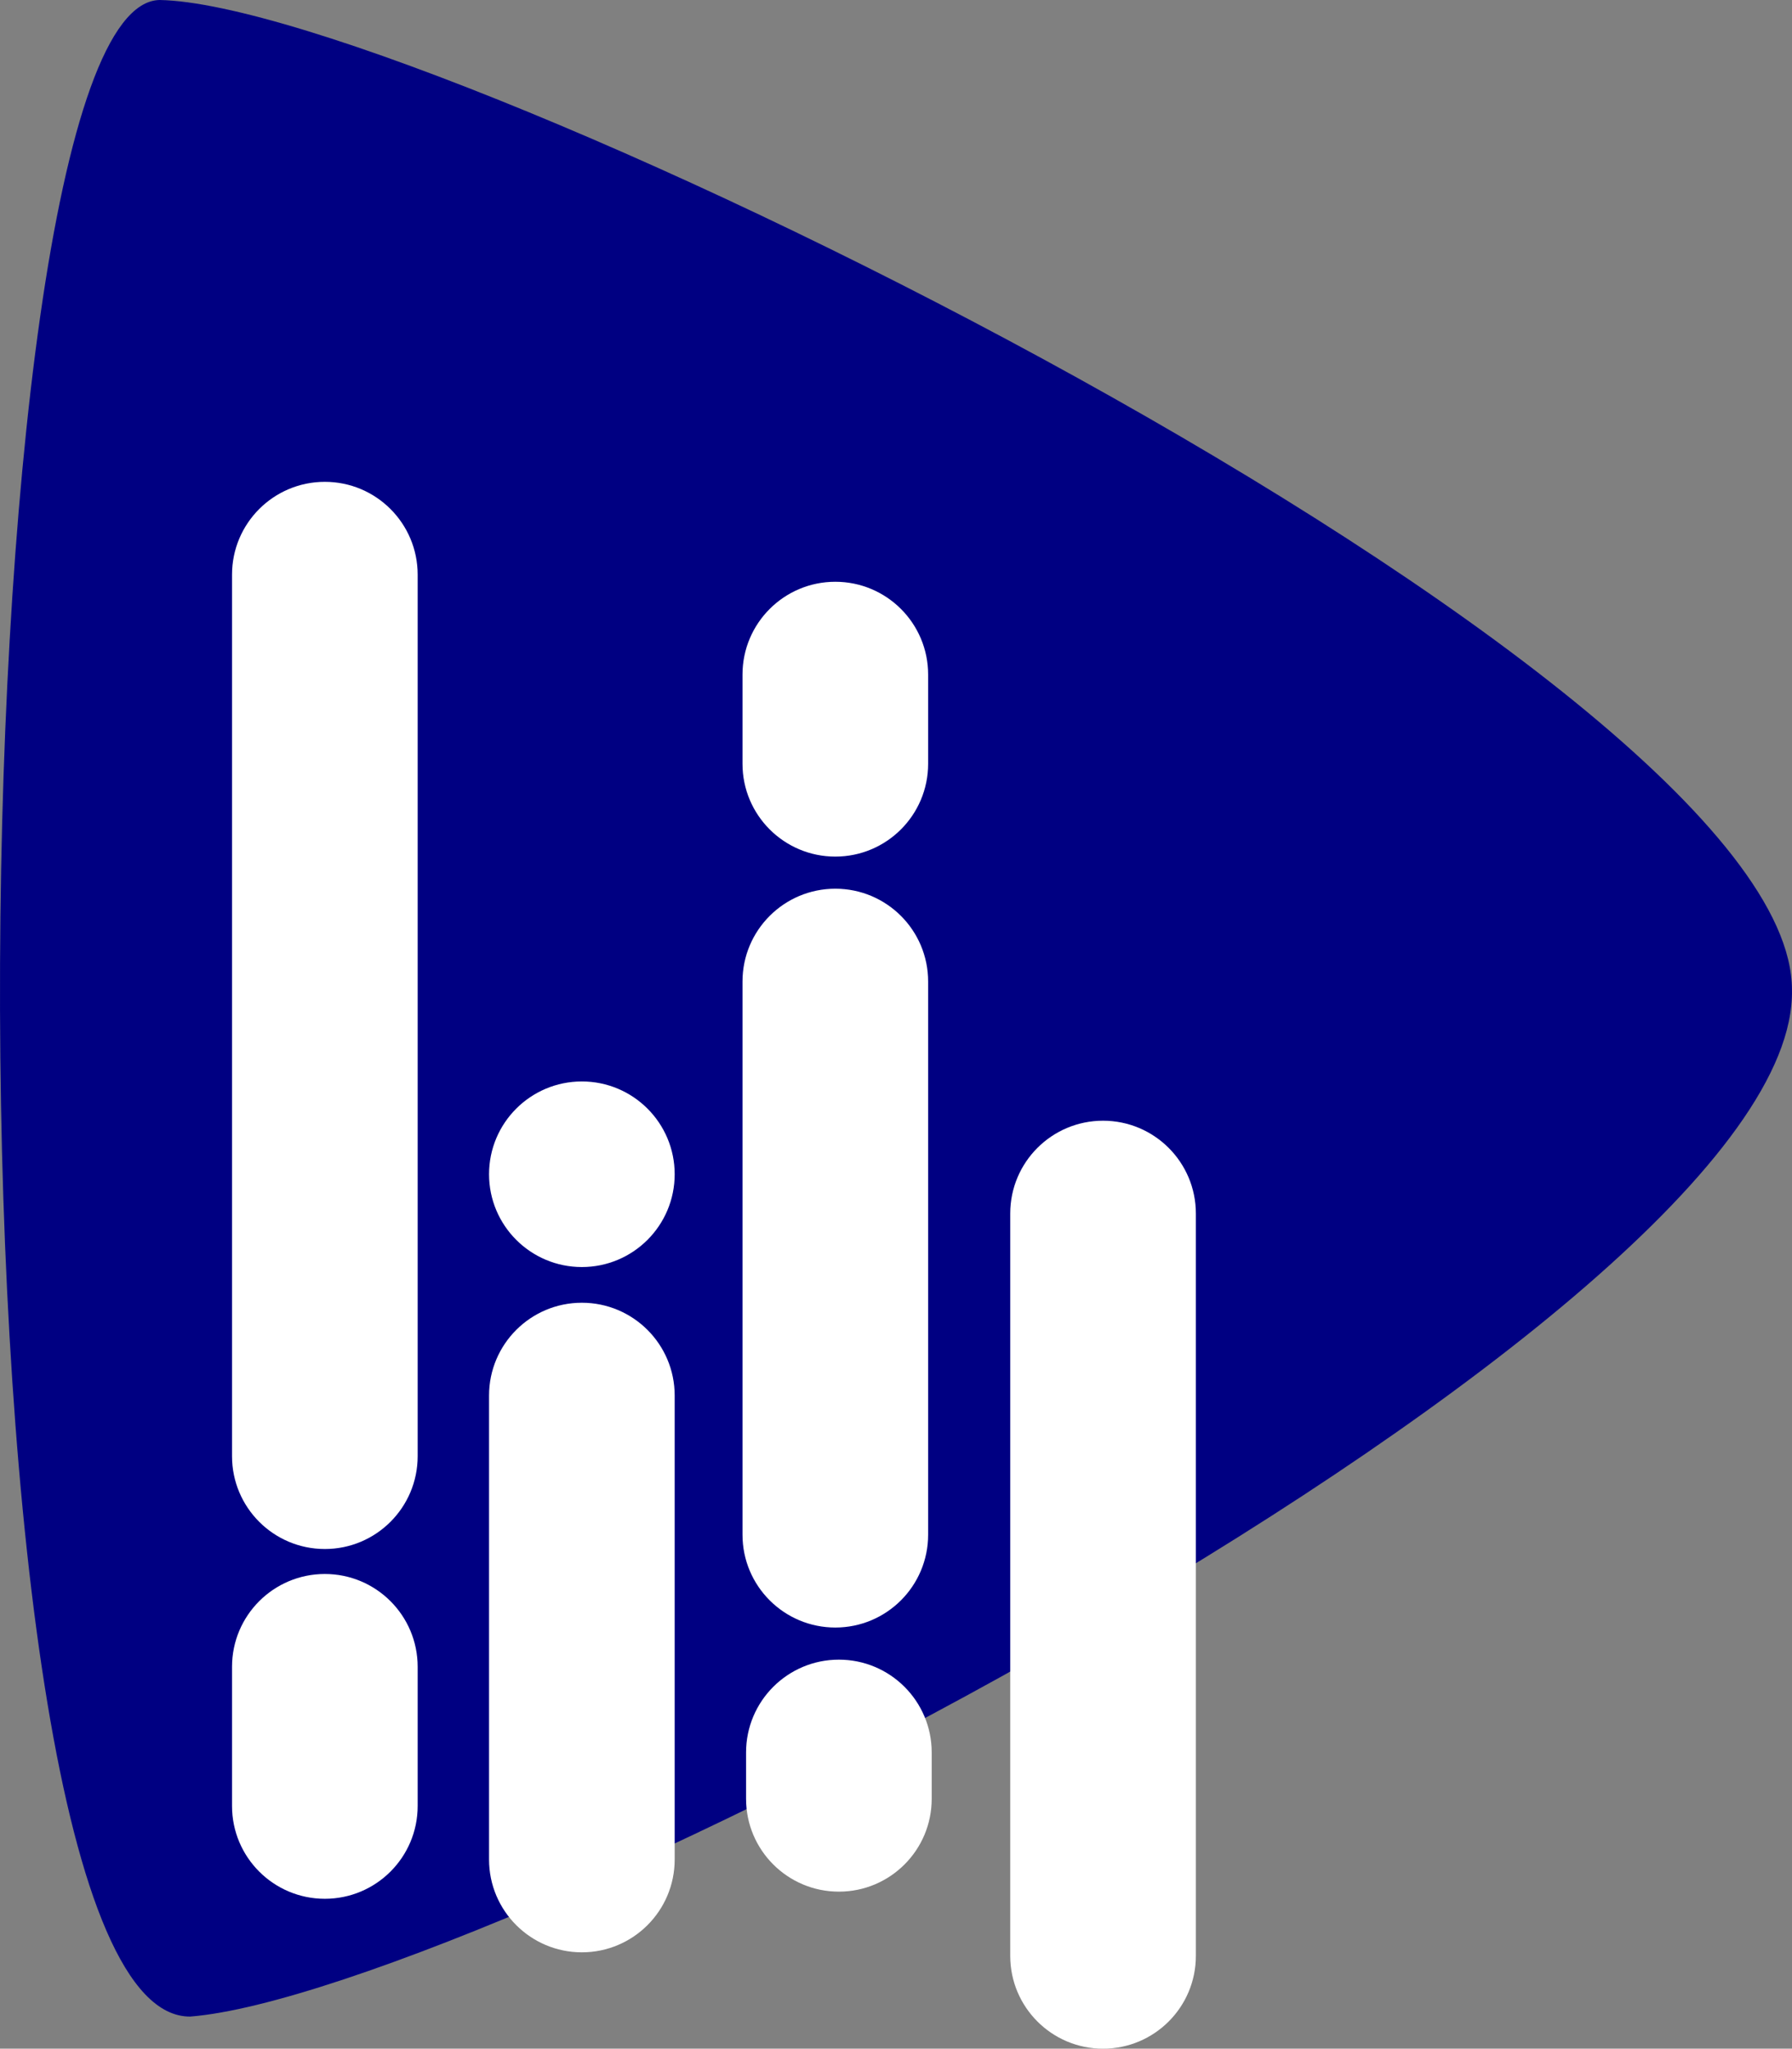 <svg width="502" height="574" xmlns="http://www.w3.org/2000/svg" xmlns:xlink="http://www.w3.org/1999/xlink" xml:space="preserve" overflow="hidden"><rect width="100%" height="100%" fill="#808080" stroke="none"/><defs><clipPath id="clip0"><rect x="526" y="229" width="502" height="574"/></clipPath></defs><g clip-path="url(#clip0)" transform="translate(-526 -229)"><path d="M570.72 229C646.351 230.42 1028.04 417.333 1027.99 506.347 1029.75 598.796 661.806 787.491 579.319 794 507.088 794.67 512.256 230.049 570.72 229Z" fill="#000082" fill-rule="evenodd"/><path d="M734 418C734 403.641 745.641 392 760 392L760 392C774.359 392 786 403.641 786 418L786 443C786 457.359 774.359 469 760 469L760 469C745.641 469 734 457.359 734 443Z" fill="#FFFFFF" fill-rule="evenodd"/><path d="M809 569C809 554.641 820.64 543 835 543L835 543C849.359 543 861 554.641 861 569L861 777C861 791.359 849.359 803 835 803L835 803C820.64 803 809 791.359 809 777Z" fill="#FFFFFF" fill-rule="evenodd"/><path d="M591 390C591 375.641 602.641 364 617 364L617 364C631.359 364 643 375.641 643 390L643 637C643 651.359 631.359 663 617 663L617 663C602.641 663 591 651.359 591 637Z" fill="#FFFFFF" fill-rule="evenodd"/><path d="M734 504C734 489.641 745.641 478 760 478L760 478C774.36 478 786 489.641 786 504L786 659C786 673.36 774.359 685 760 685L760 685C745.641 685 734 673.359 734 659Z" fill="#FFFFFF" fill-rule="evenodd"/><path d="M735 720C735 705.641 746.641 694 761 694L761 694C775.359 694 787 705.641 787 720L787 733C787 747.359 775.359 759 761 759L761 759C746.641 759 735 747.359 735 733Z" fill="#FFFFFF" fill-rule="evenodd"/><path d="M663 558C663 543.641 674.641 532 689 532L689 532C703.359 532 715 543.641 715 558L715 558C715 572.359 703.359 584 689 584L689 584C674.641 584 663 572.359 663 558Z" fill="#FFFFFF" fill-rule="evenodd"/><path d="M663 620C663 605.641 674.641 594 689 594L689 594C703.36 594 715 605.641 715 620L715 750C715 764.359 703.36 776 689 776L689 776C674.641 776 663 764.359 663 750Z" fill="#FFFFFF" fill-rule="evenodd"/><path d="M591 696C591 681.641 602.641 670 617 670L617 670C631.359 670 643 681.641 643 696L643 735C643 749.359 631.359 761 617 761L617 761C602.641 761 591 749.359 591 735Z" fill="#FFFFFF" fill-rule="evenodd"/></g></svg>